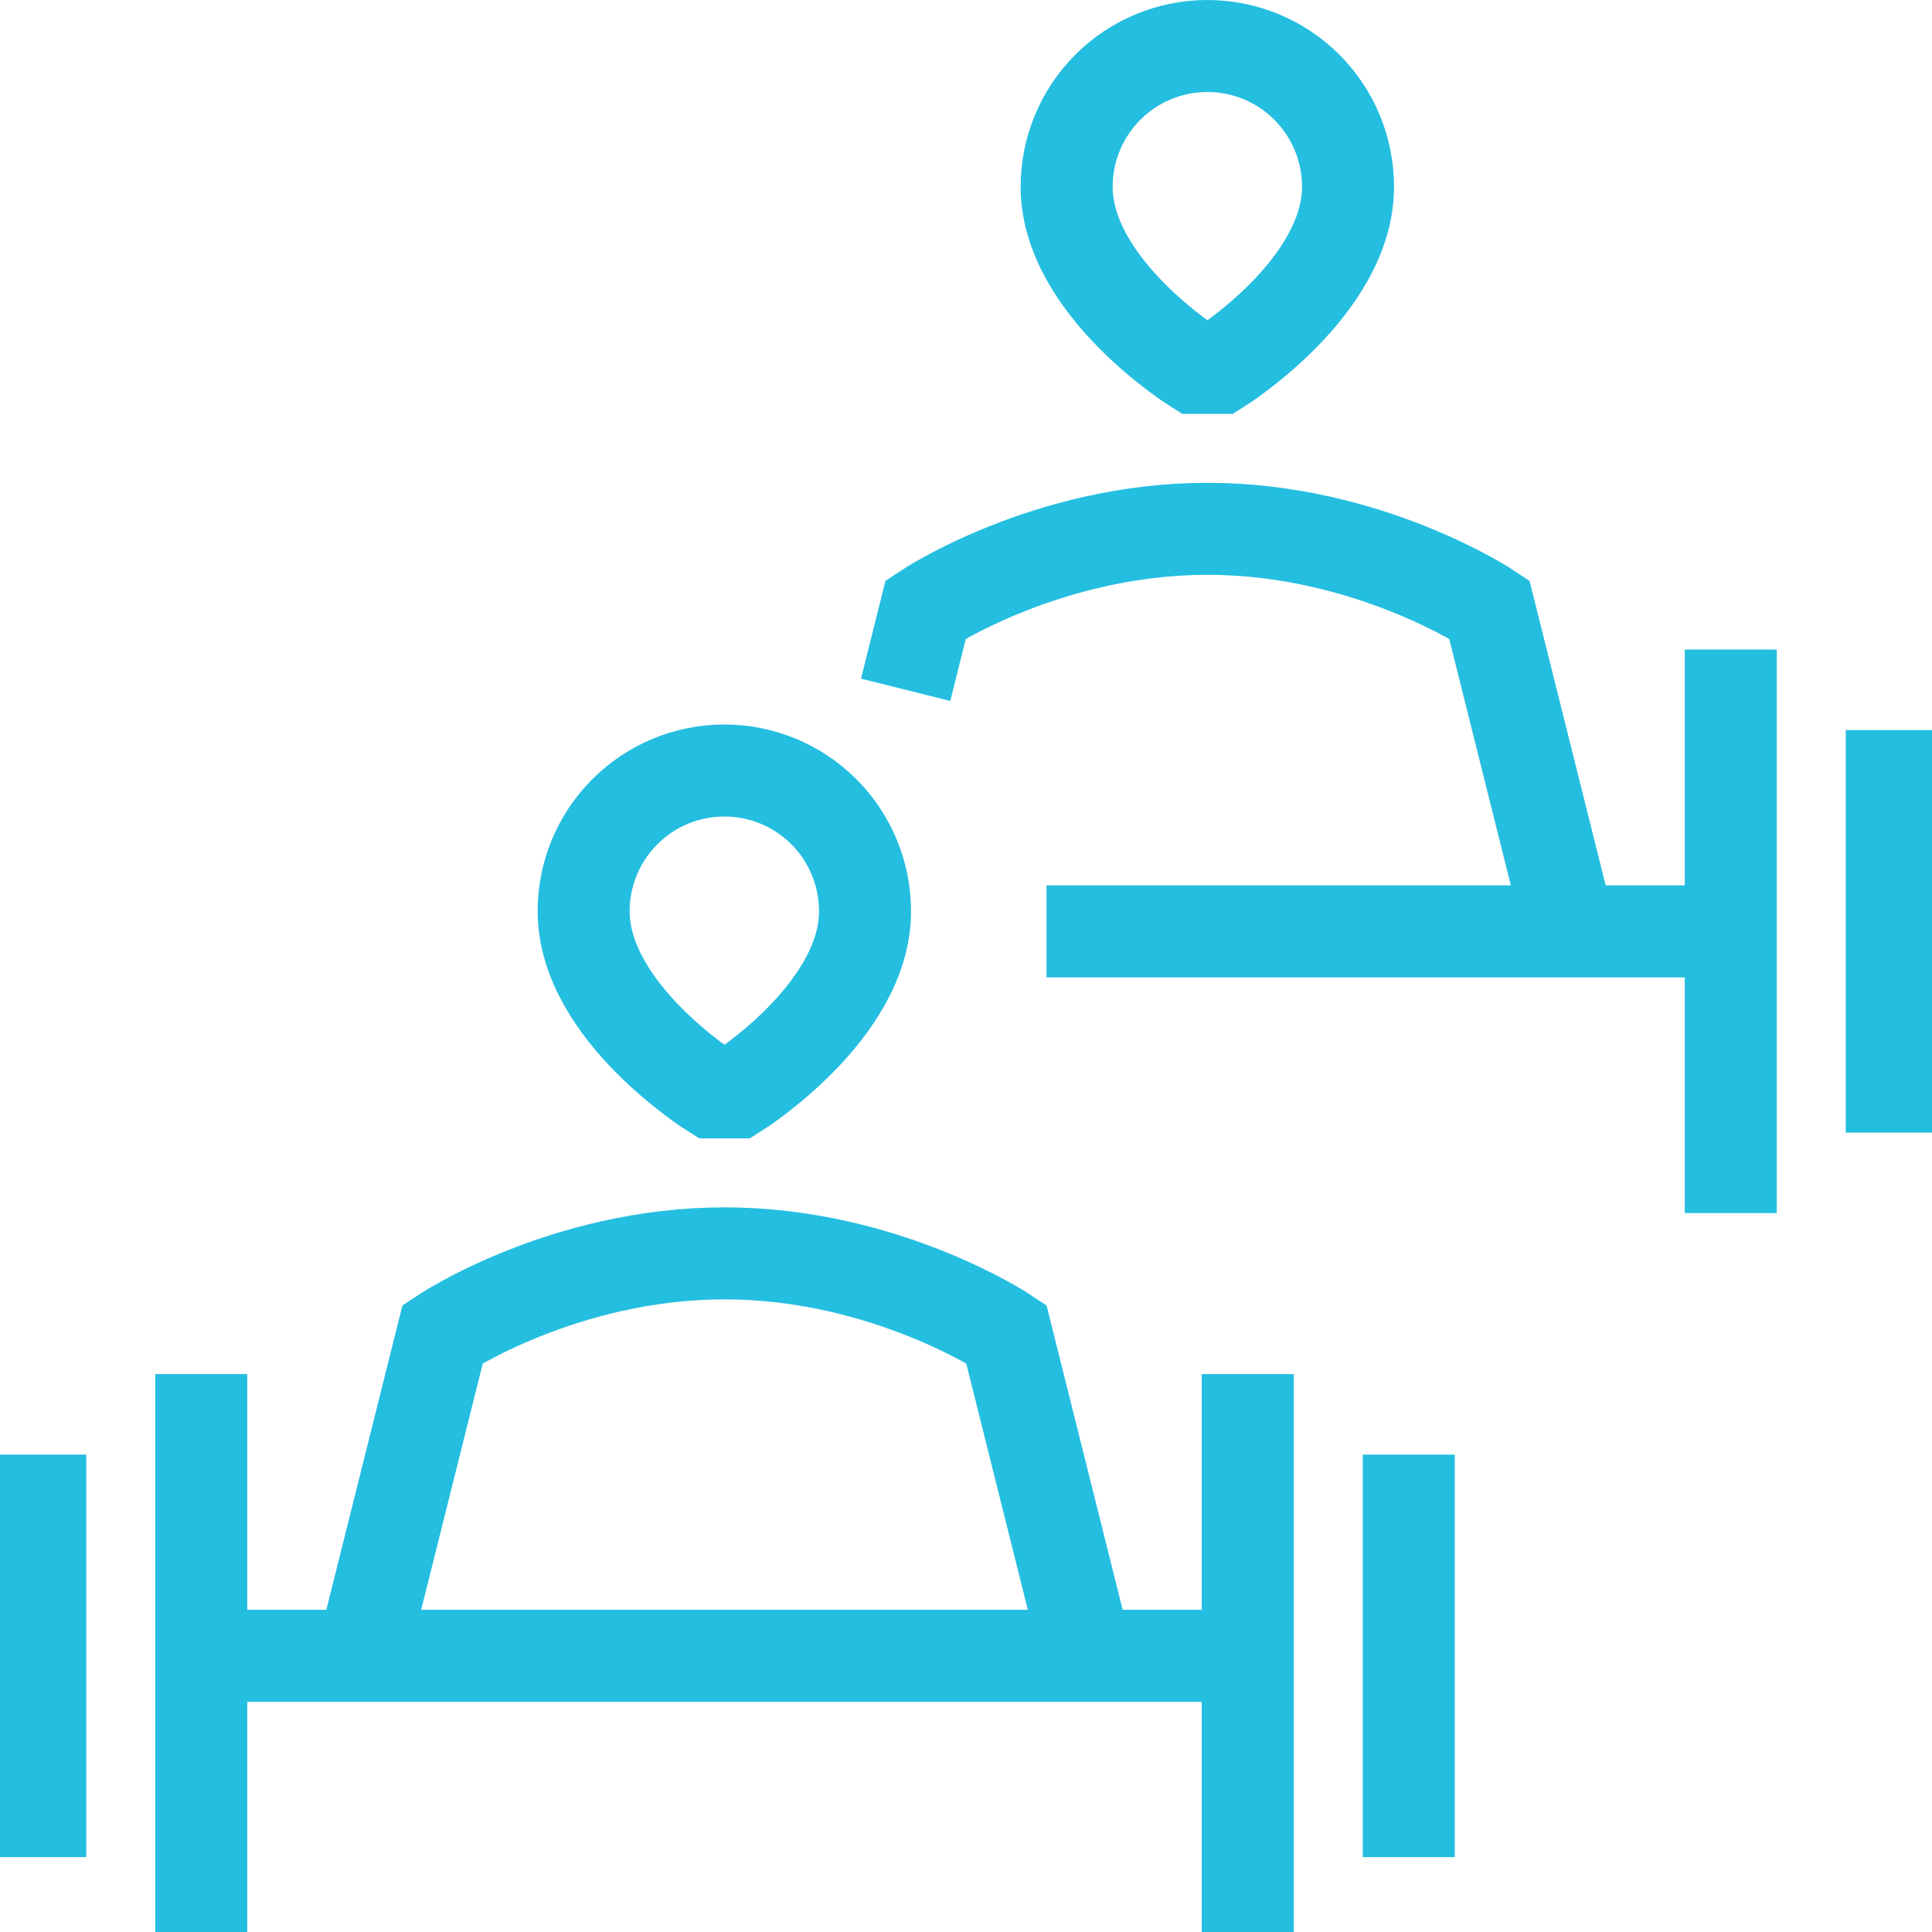<svg width="42" height="42" viewBox="0 0 42 42" fill="none" xmlns="http://www.w3.org/2000/svg">
<g clip-path="url(#clip0_62_840)">
<path d="M0.875 31.622V40.371M4.375 29.872V42.121M30.625 31.622V40.371M27.125 29.872V42.121M4.375 35.996H27.125M23.625 35.996L21.875 28.997C21.875 28.997 19.25 27.247 15.75 27.247C12.25 27.247 9.625 28.997 9.625 28.997L7.875 35.996M41.125 15.871V24.622M37.625 14.121V26.372M22.75 20.247H37.625M34.125 20.247L32.375 13.246C32.375 13.246 29.75 11.496 26.25 11.496C22.75 11.496 20.125 13.246 20.125 13.246L19.688 14.996M15.488 23.747C15.488 23.747 12.688 21.997 12.688 19.809C12.688 18.998 13.01 18.22 13.584 17.646C14.157 17.072 14.935 16.75 15.746 16.75C16.558 16.75 17.336 17.072 17.91 17.646C18.483 18.22 18.805 18.998 18.805 19.809C18.805 21.997 16.012 23.747 16.012 23.747H15.488ZM25.988 7.997C25.988 7.997 23.188 6.247 23.188 4.059C23.188 3.248 23.51 2.47 24.084 1.896C24.657 1.322 25.435 1 26.247 1C27.058 1 27.836 1.322 28.41 1.896C28.983 2.47 29.305 3.248 29.305 4.059C29.305 6.247 26.512 7.997 26.512 7.997H25.988Z" stroke="#24BEE0" stroke-width="2"/>
</g>
<defs>
<clipPath id="clip0_62_840">
<rect width="42" height="42" fill="white"/>
</clipPath>
</defs>
</svg>
